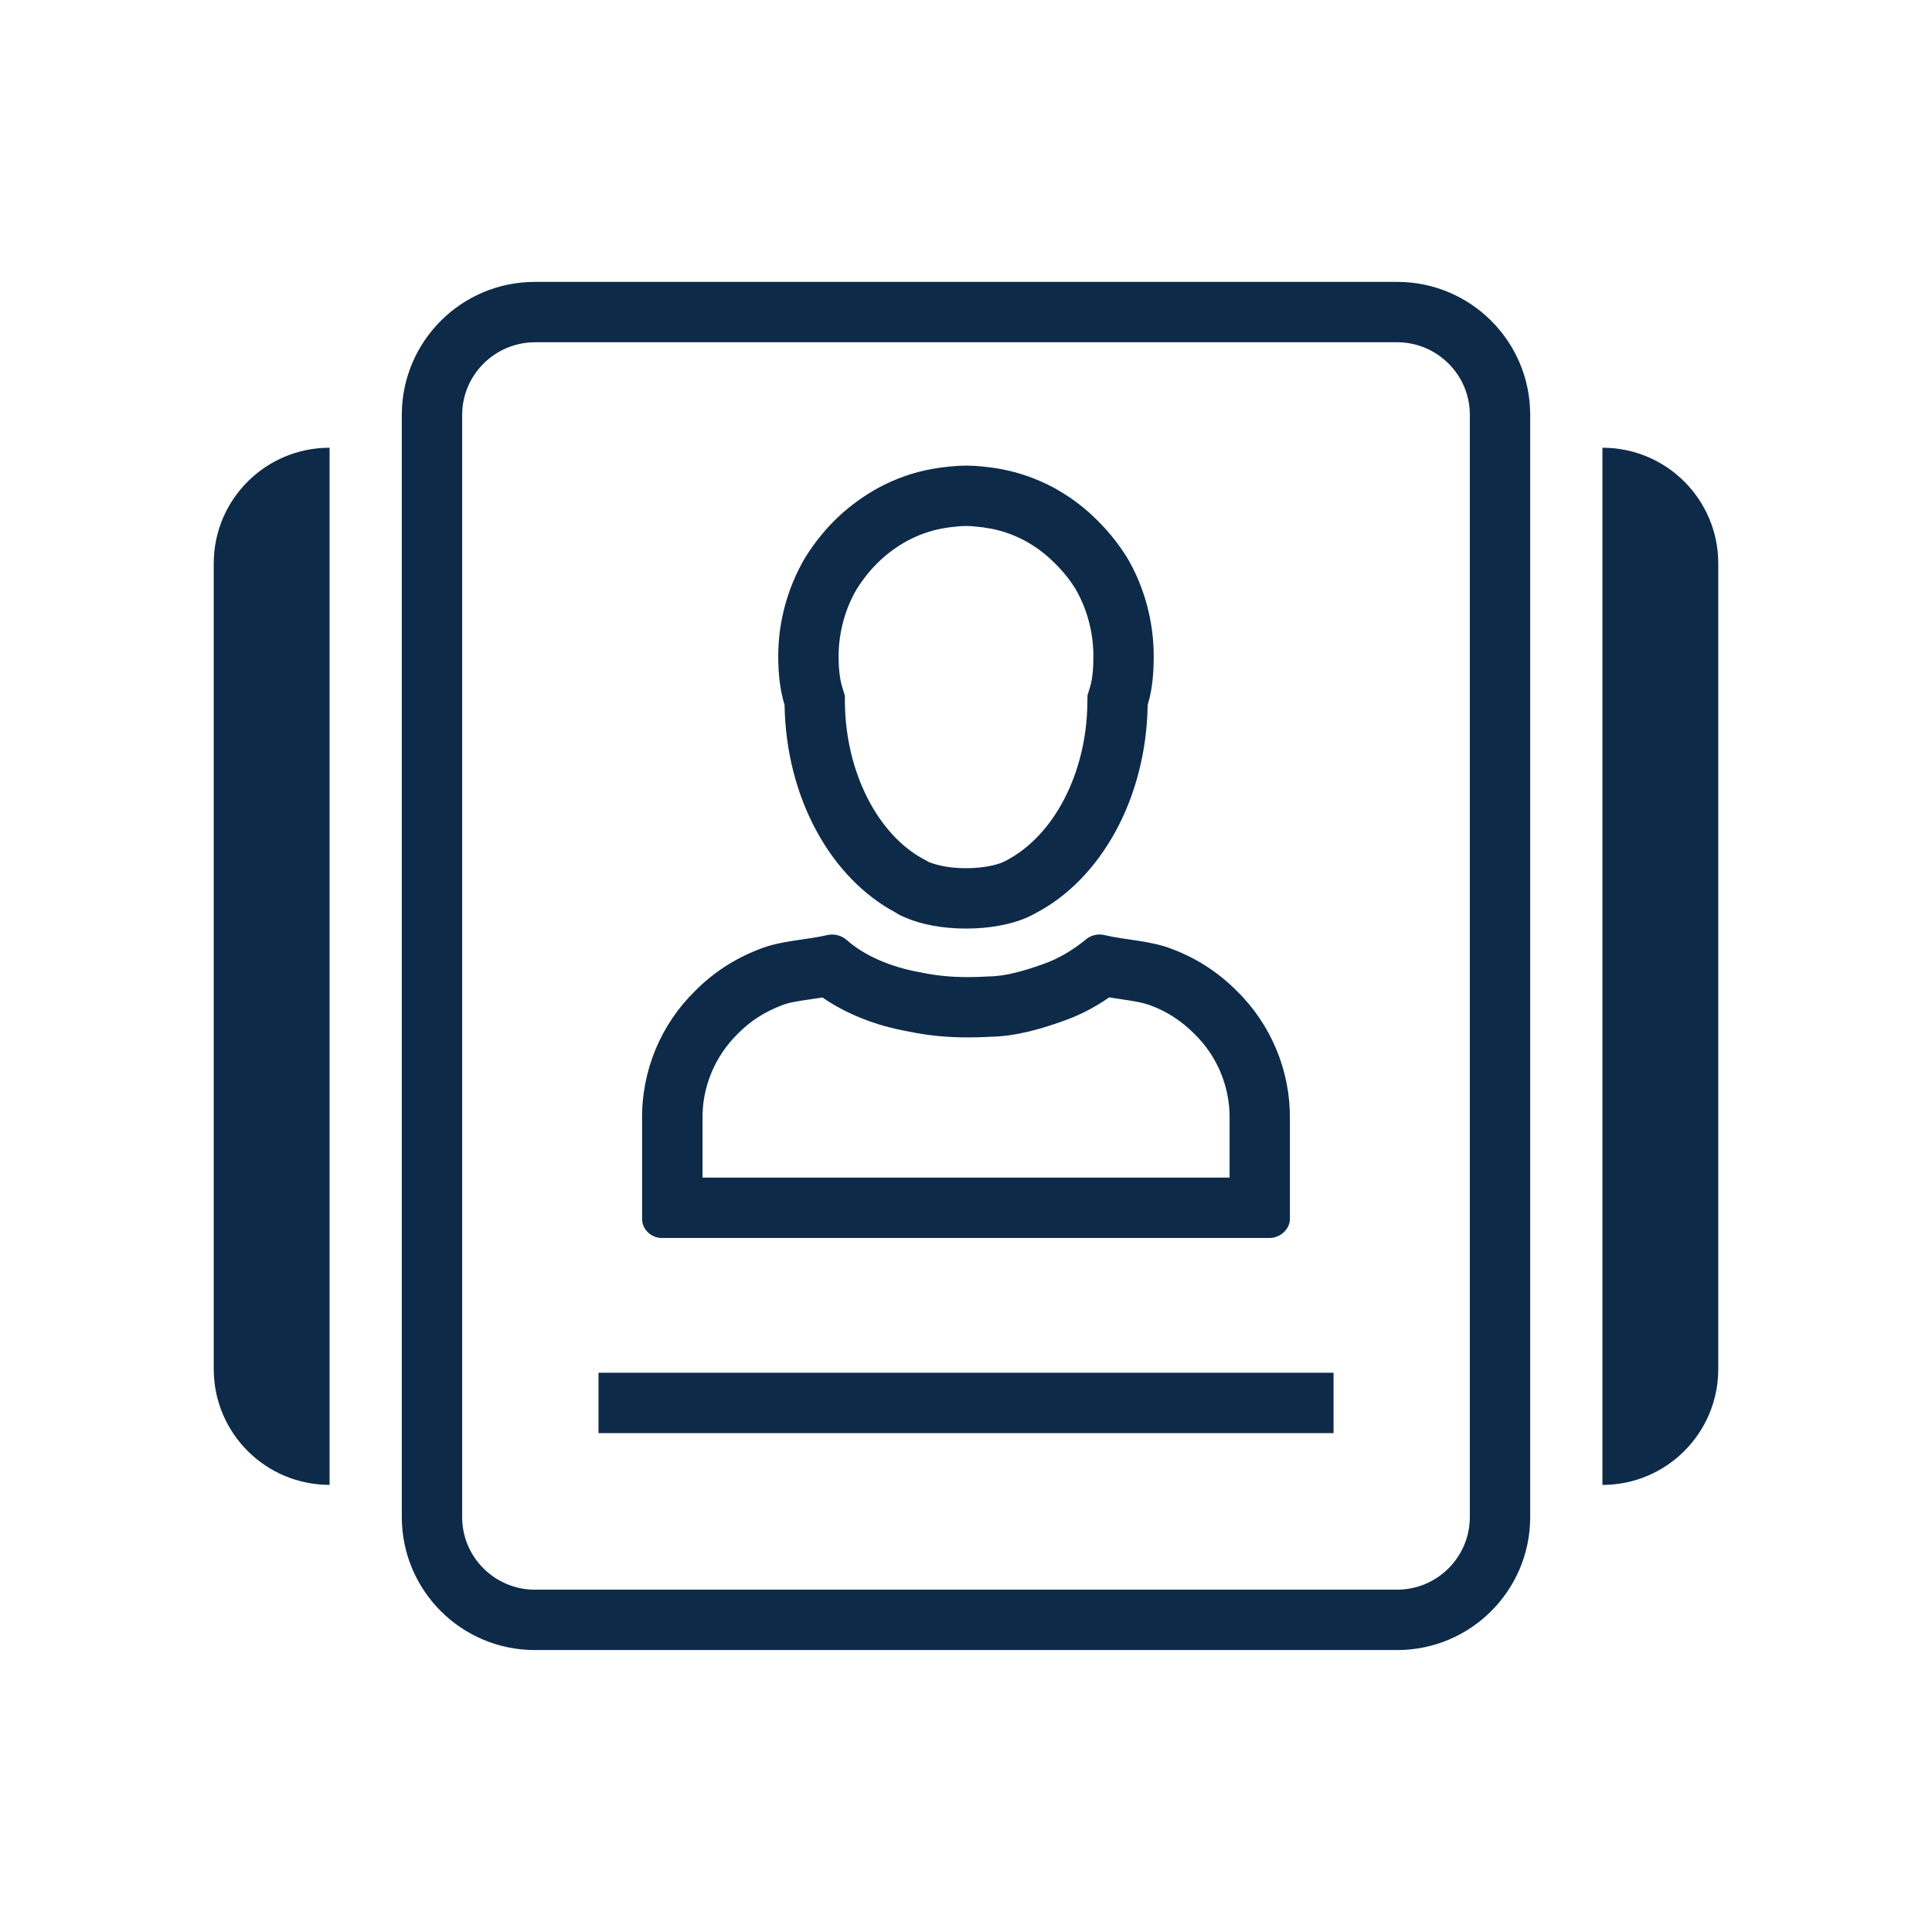<svg width="32" height="32" viewBox="0 0 32 32" fill="none" xmlns="http://www.w3.org/2000/svg">
<path d="M26.541 7.416V24.595C27.598 24.595 28.455 23.741 28.46 22.685V9.326C28.456 8.269 27.598 7.415 26.541 7.416Z" fill="#0D2B49"/>
<path d="M3.54 9.326V22.684C3.545 23.741 4.402 24.595 5.459 24.594V7.416C4.402 7.415 3.544 8.269 3.54 9.326Z" fill="#0D2B49"/>
<path d="M23.142 5.669C23.802 5.669 24.342 6.206 24.345 6.862V25.133C24.342 25.793 23.802 26.331 23.137 26.33H8.858C8.198 26.33 7.658 25.793 7.655 25.137V6.867C7.658 6.207 8.198 5.669 8.863 5.669H23.142ZM23.142 4.669C23.14 4.669 23.137 4.669 23.137 4.669H8.863C8.861 4.669 8.858 4.669 8.858 4.669C7.646 4.669 6.661 5.649 6.655 6.862V25.137C6.661 26.35 7.646 27.33 8.858 27.33C8.86 27.33 8.863 27.33 8.863 27.33H23.137C23.139 27.33 23.142 27.33 23.142 27.33C24.354 27.33 25.339 26.35 25.345 25.137V6.862C25.34 5.649 24.355 4.669 23.142 4.669Z" fill="#0D2B49"/>
<path d="M16 8.712C16.049 8.712 16.098 8.715 16.168 8.722C16.241 8.729 16.317 8.738 16.395 8.753C16.6 8.79 16.793 8.859 16.975 8.956C17.141 9.047 17.288 9.154 17.42 9.279C17.575 9.424 17.709 9.586 17.806 9.742C18.002 10.072 18.11 10.471 18.11 10.865C18.11 11.009 18.104 11.22 18.054 11.382L18.012 11.519L18.01 11.662C17.993 12.802 17.462 13.838 16.666 14.253C16.644 14.265 16.62 14.277 16.608 14.282C16.499 14.329 16.283 14.38 16 14.38C15.67 14.38 15.474 14.314 15.373 14.273L15.353 14.259L15.3 14.231C14.537 13.824 14.012 12.791 13.995 11.663L13.993 11.52L13.951 11.383C13.91 11.251 13.89 11.082 13.89 10.866C13.89 10.477 14 10.078 14.188 9.761C14.301 9.58 14.433 9.418 14.578 9.282C14.713 9.157 14.865 9.047 15.019 8.962C15.212 8.859 15.405 8.79 15.606 8.753C15.682 8.739 15.757 8.729 15.853 8.72C15.902 8.715 15.951 8.712 16 8.712ZM16 7.712C15.914 7.712 15.828 7.717 15.742 7.726C15.637 7.736 15.532 7.75 15.427 7.769C15.116 7.826 14.825 7.931 14.548 8.08C14.314 8.209 14.094 8.367 13.898 8.548C13.683 8.749 13.497 8.978 13.339 9.231C13.052 9.714 12.89 10.287 12.89 10.865C12.89 11.137 12.914 11.414 12.995 11.677C13.019 13.22 13.764 14.544 14.83 15.112C14.878 15.145 14.935 15.174 14.997 15.198C15.26 15.313 15.613 15.38 16 15.38C16.387 15.38 16.745 15.313 17.008 15.198C17.061 15.174 17.108 15.15 17.151 15.126C18.226 14.567 18.986 13.234 19.009 11.676C19.09 11.413 19.109 11.136 19.109 10.864C19.109 10.286 18.951 9.713 18.665 9.23C18.507 8.977 18.316 8.747 18.101 8.547C17.91 8.365 17.69 8.208 17.456 8.079C17.179 7.931 16.887 7.826 16.572 7.768C16.472 7.749 16.362 7.735 16.257 7.725C16.172 7.717 16.086 7.712 16 7.712Z" fill="#0D2B49"/>
<path d="M18.372 16.52C18.439 16.531 18.506 16.541 18.573 16.551C18.766 16.579 18.933 16.604 19.071 16.658C19.337 16.759 19.573 16.912 19.786 17.127C20.16 17.492 20.371 18 20.366 18.522C20.366 18.525 20.366 18.839 20.366 19.194V19.505H11.636V19.318C11.636 18.916 11.636 18.529 11.636 18.529C11.629 18.004 11.84 17.493 12.227 17.115C12.427 16.913 12.664 16.759 12.955 16.649C13.068 16.603 13.234 16.579 13.426 16.551C13.492 16.541 13.558 16.532 13.622 16.521C14.019 16.796 14.511 16.99 15.044 17.084C15.359 17.151 15.684 17.183 16.037 17.183C16.159 17.183 16.281 17.179 16.403 17.172C16.844 17.165 17.277 17.03 17.599 16.915C17.868 16.822 18.123 16.692 18.372 16.52ZM18.213 15.478C18.123 15.478 18.035 15.512 17.968 15.575C17.754 15.746 17.529 15.881 17.27 15.971C16.988 16.072 16.66 16.173 16.367 16.173C16.257 16.18 16.146 16.184 16.035 16.184C15.773 16.184 15.511 16.162 15.25 16.106C14.741 16.016 14.313 15.824 14.031 15.575C13.963 15.513 13.874 15.479 13.784 15.479C13.762 15.479 13.739 15.481 13.716 15.485C13.331 15.575 12.937 15.575 12.576 15.722C12.177 15.873 11.815 16.108 11.515 16.411C10.942 16.971 10.624 17.741 10.635 18.542C10.635 18.546 10.635 20.185 10.635 20.189C10.635 20.36 10.782 20.505 10.962 20.505H21.025C21.207 20.505 21.365 20.358 21.365 20.189C21.365 20.182 21.365 18.539 21.365 18.532C21.372 17.735 21.054 16.969 20.484 16.412C20.184 16.109 19.823 15.874 19.424 15.723C19.052 15.576 18.667 15.576 18.284 15.486C18.26 15.481 18.236 15.478 18.213 15.478Z" fill="#0D2B49"/>
<path d="M22.088 22.737H9.913V23.737H22.088V22.737Z" fill="#0D2B49"/>
</svg>
